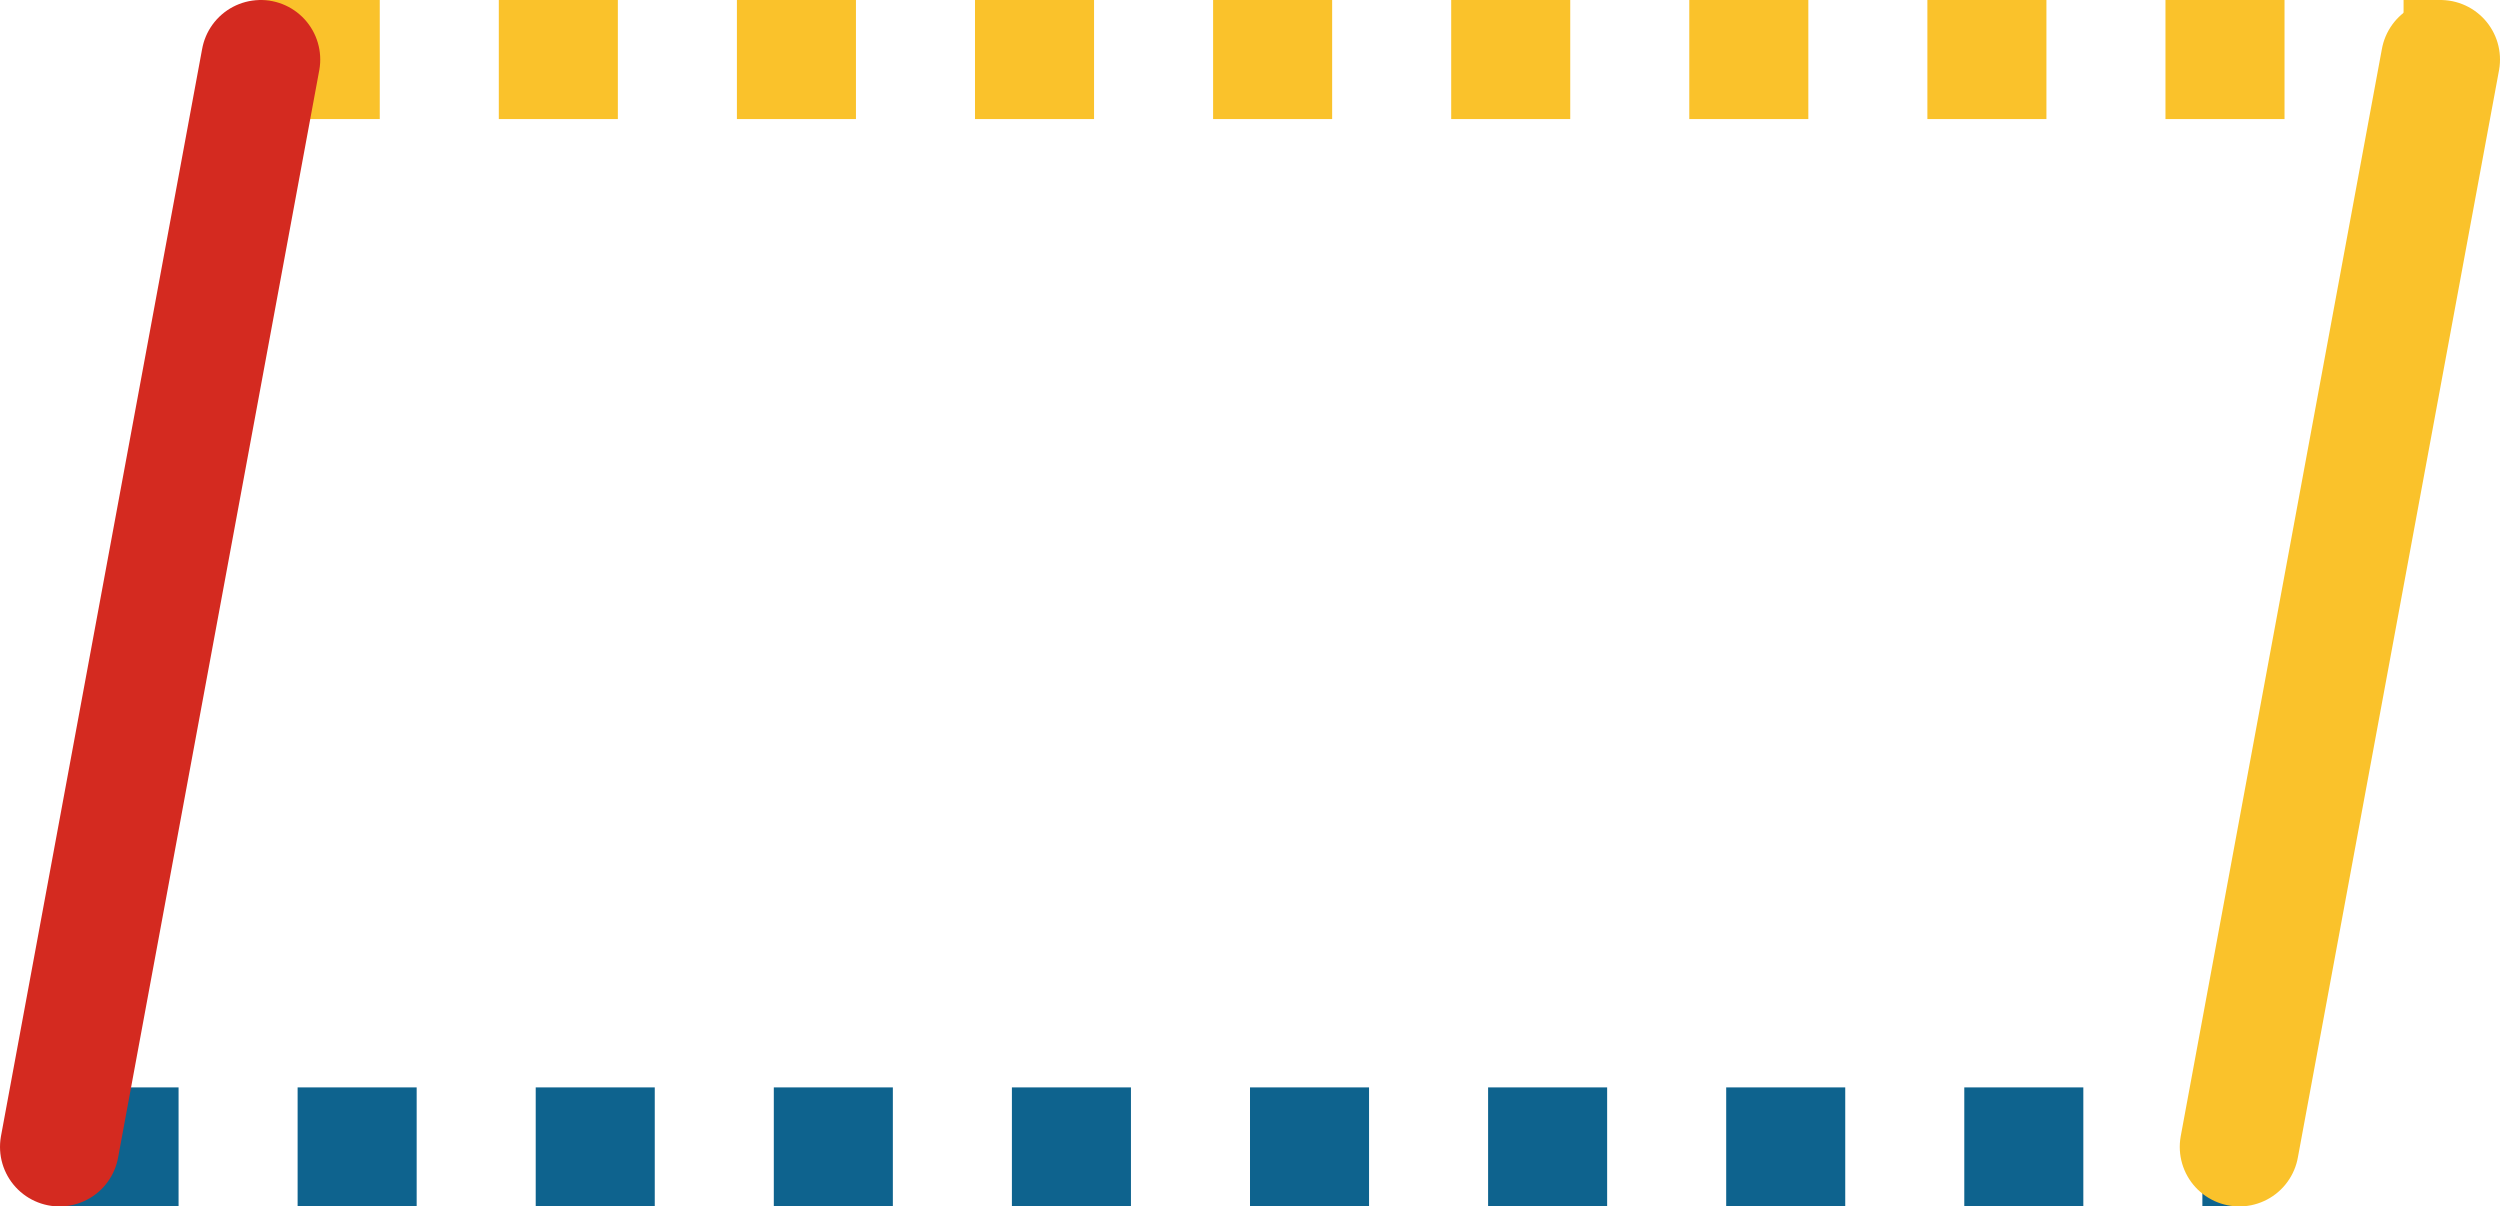 <svg xmlns="http://www.w3.org/2000/svg" class="inline xlarge base" viewBox="0 0 105 50.67" preserveAspectRatio="xMidYMid meet" role="img">
  <title>Parallelogram</title>
  <line class="stroke-blue stroke-dotted" x1="2.5" y1="48.17" x2="94.05" y2="48.17" style="stroke:#0e638e;stroke-width:5;stroke-opacity:1;stroke-linecap:butt;stroke-linejoin:round;stroke-dasharray:5;fill-opacity:0;"/>
  <line class="stroke-yellow stroke-dotted" x1="10.95" y1="2.5" x2="102.5" y2="2.5" style="stroke:#fac22b;stroke-width:5;stroke-opacity:1;stroke-linecap:butt;stroke-linejoin:round;stroke-dasharray:5;fill-opacity:0;"/>
  <line class="stroke-red" x1="10.95" y1="2.5" x2="2.5" y2="48.17" style="stroke:#d42a20;stroke-width:5;stroke-opacity:1;stroke-linecap:round;stroke-linejoin:round;fill-opacity:0;"/>
  <line class="stroke-yellow" x1="102.5" y1="2.5" x2="94.05" y2="48.17" style="stroke:#fac22b;stroke-width:5;stroke-opacity:1;stroke-linecap:round;stroke-linejoin:round;fill-opacity:0;"/>
</svg>